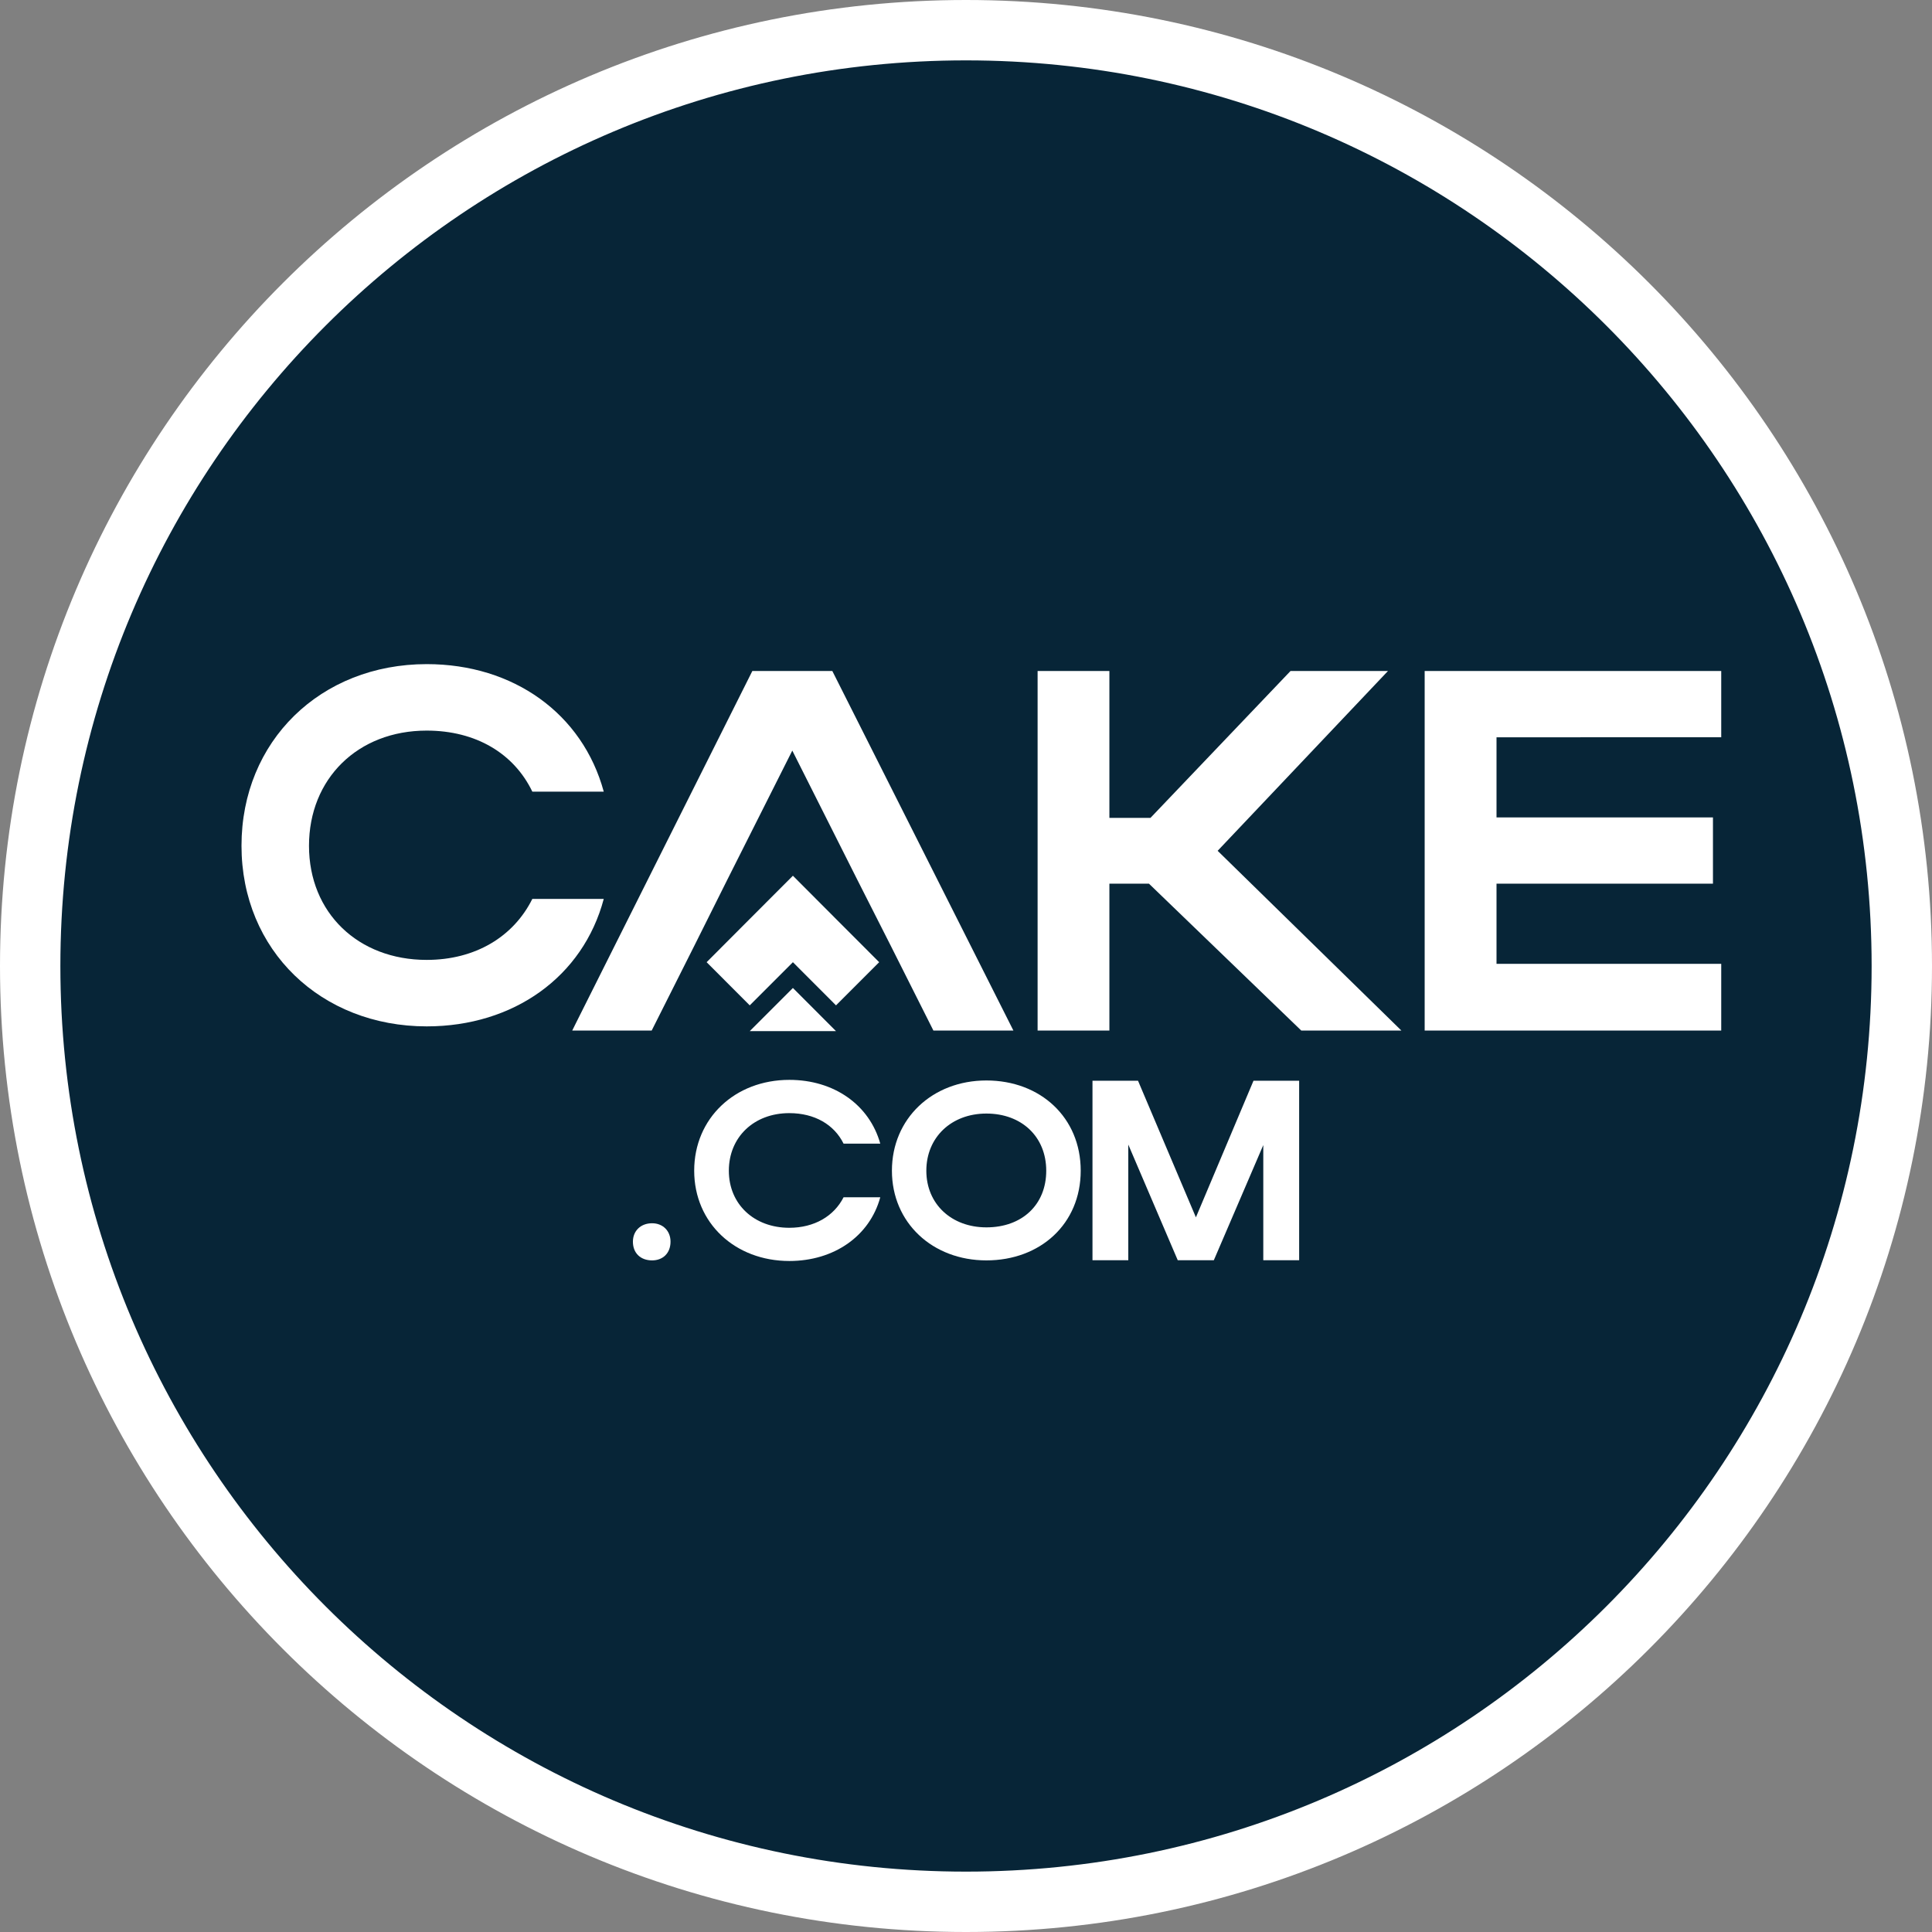 <svg width="32" height="32" viewBox="0 0 32 32" fill="none" xmlns="http://www.w3.org/2000/svg">
<rect x="0" y="0" width="32" height="32" fill="#808080" stroke="none"/>
<g clip-path="url(#clip0_99_30)">
<path d="M31.5 16C31.5 24.56 24.56 31.5 16 31.5C7.44 31.5 0.5 24.56 0.5 16C0.5 7.44 7.44 0.5 16 0.5C24.56 0.5 31.5 7.44 31.5 16Z" fill="#072537" stroke="white"/>
<path d="M10.801 20.261C10.611 20.261 10.483 20.388 10.483 20.566C10.483 20.757 10.611 20.876 10.801 20.876C10.979 20.876 11.106 20.757 11.106 20.566C11.106 20.387 10.979 20.261 10.801 20.261Z" fill="white"/>
<path d="M13.073 20.336C12.491 20.336 12.072 19.946 12.072 19.391C12.072 18.835 12.487 18.437 13.073 18.437C13.492 18.437 13.816 18.626 13.972 18.942H14.58C14.399 18.297 13.813 17.886 13.074 17.886C12.171 17.886 11.498 18.523 11.498 19.39C11.498 20.257 12.175 20.886 13.074 20.886C13.812 20.886 14.404 20.476 14.58 19.831H13.972C13.813 20.143 13.488 20.336 13.073 20.336Z" fill="white"/>
<path d="M7.067 15.899C5.933 15.899 5.118 15.12 5.118 14.009C5.118 12.899 5.925 12.101 7.067 12.101C7.883 12.101 8.513 12.48 8.817 13.112H10C9.649 11.821 8.506 11 7.068 11C5.31 11 4 12.274 4 14.008C4 15.741 5.318 17 7.068 17C8.506 17 9.657 16.179 10 14.889H8.817C8.506 15.514 7.874 15.899 7.067 15.899Z" fill="white"/>
<path d="M16.338 17.896C15.441 17.896 14.773 18.529 14.773 19.39C14.773 20.252 15.445 20.876 16.338 20.876C17.231 20.876 17.9 20.272 17.9 19.39C17.9 18.509 17.232 17.896 16.338 17.896ZM16.338 20.329C15.759 20.329 15.343 19.942 15.343 19.391C15.343 18.84 15.755 18.444 16.338 18.444C16.922 18.444 17.329 18.828 17.329 19.391C17.329 19.954 16.929 20.329 16.338 20.329Z" fill="white"/>
<path d="M20.762 17.9L19.808 20.163L18.849 17.9H18.095V20.873H18.688V18.958L19.507 20.873H20.105L20.924 18.966V20.873H21.518V17.9H20.762Z" fill="white"/>
<path d="M13.786 11.114H12.461L9.538 16.948L9.478 17.069H10.794L11.5 15.665L12.044 14.576L13.123 12.432L14.202 14.576L14.754 15.665L15.46 17.069H16.785L13.786 11.114Z" fill="white"/>
<path d="M20.168 14.092L22.989 11.114H21.375L19.055 13.547H18.375V11.114H17.186V17.069H18.375V14.636H19.03L21.553 17.069H23.211L20.168 14.092Z" fill="white"/>
<path d="M28.509 12.211V11.114H23.597V17.069H28.509V15.964H24.787V14.636H28.372V13.539H24.787V12.212L28.509 12.211Z" fill="white"/>
<path d="M12.418 17.079H13.847L13.133 16.364L12.418 17.079Z" fill="white"/>
<path d="M13.847 15.221L13.133 14.505L12.418 15.221L11.704 15.937L12.418 16.652L13.133 15.937L13.847 16.652L14.562 15.937L13.847 15.221Z" fill="white"/>
</g>
<defs>
<clipPath id="clip0_99_30">
<rect width="32" height="32" fill="white"/>
</clipPath>
</defs>
</svg>
